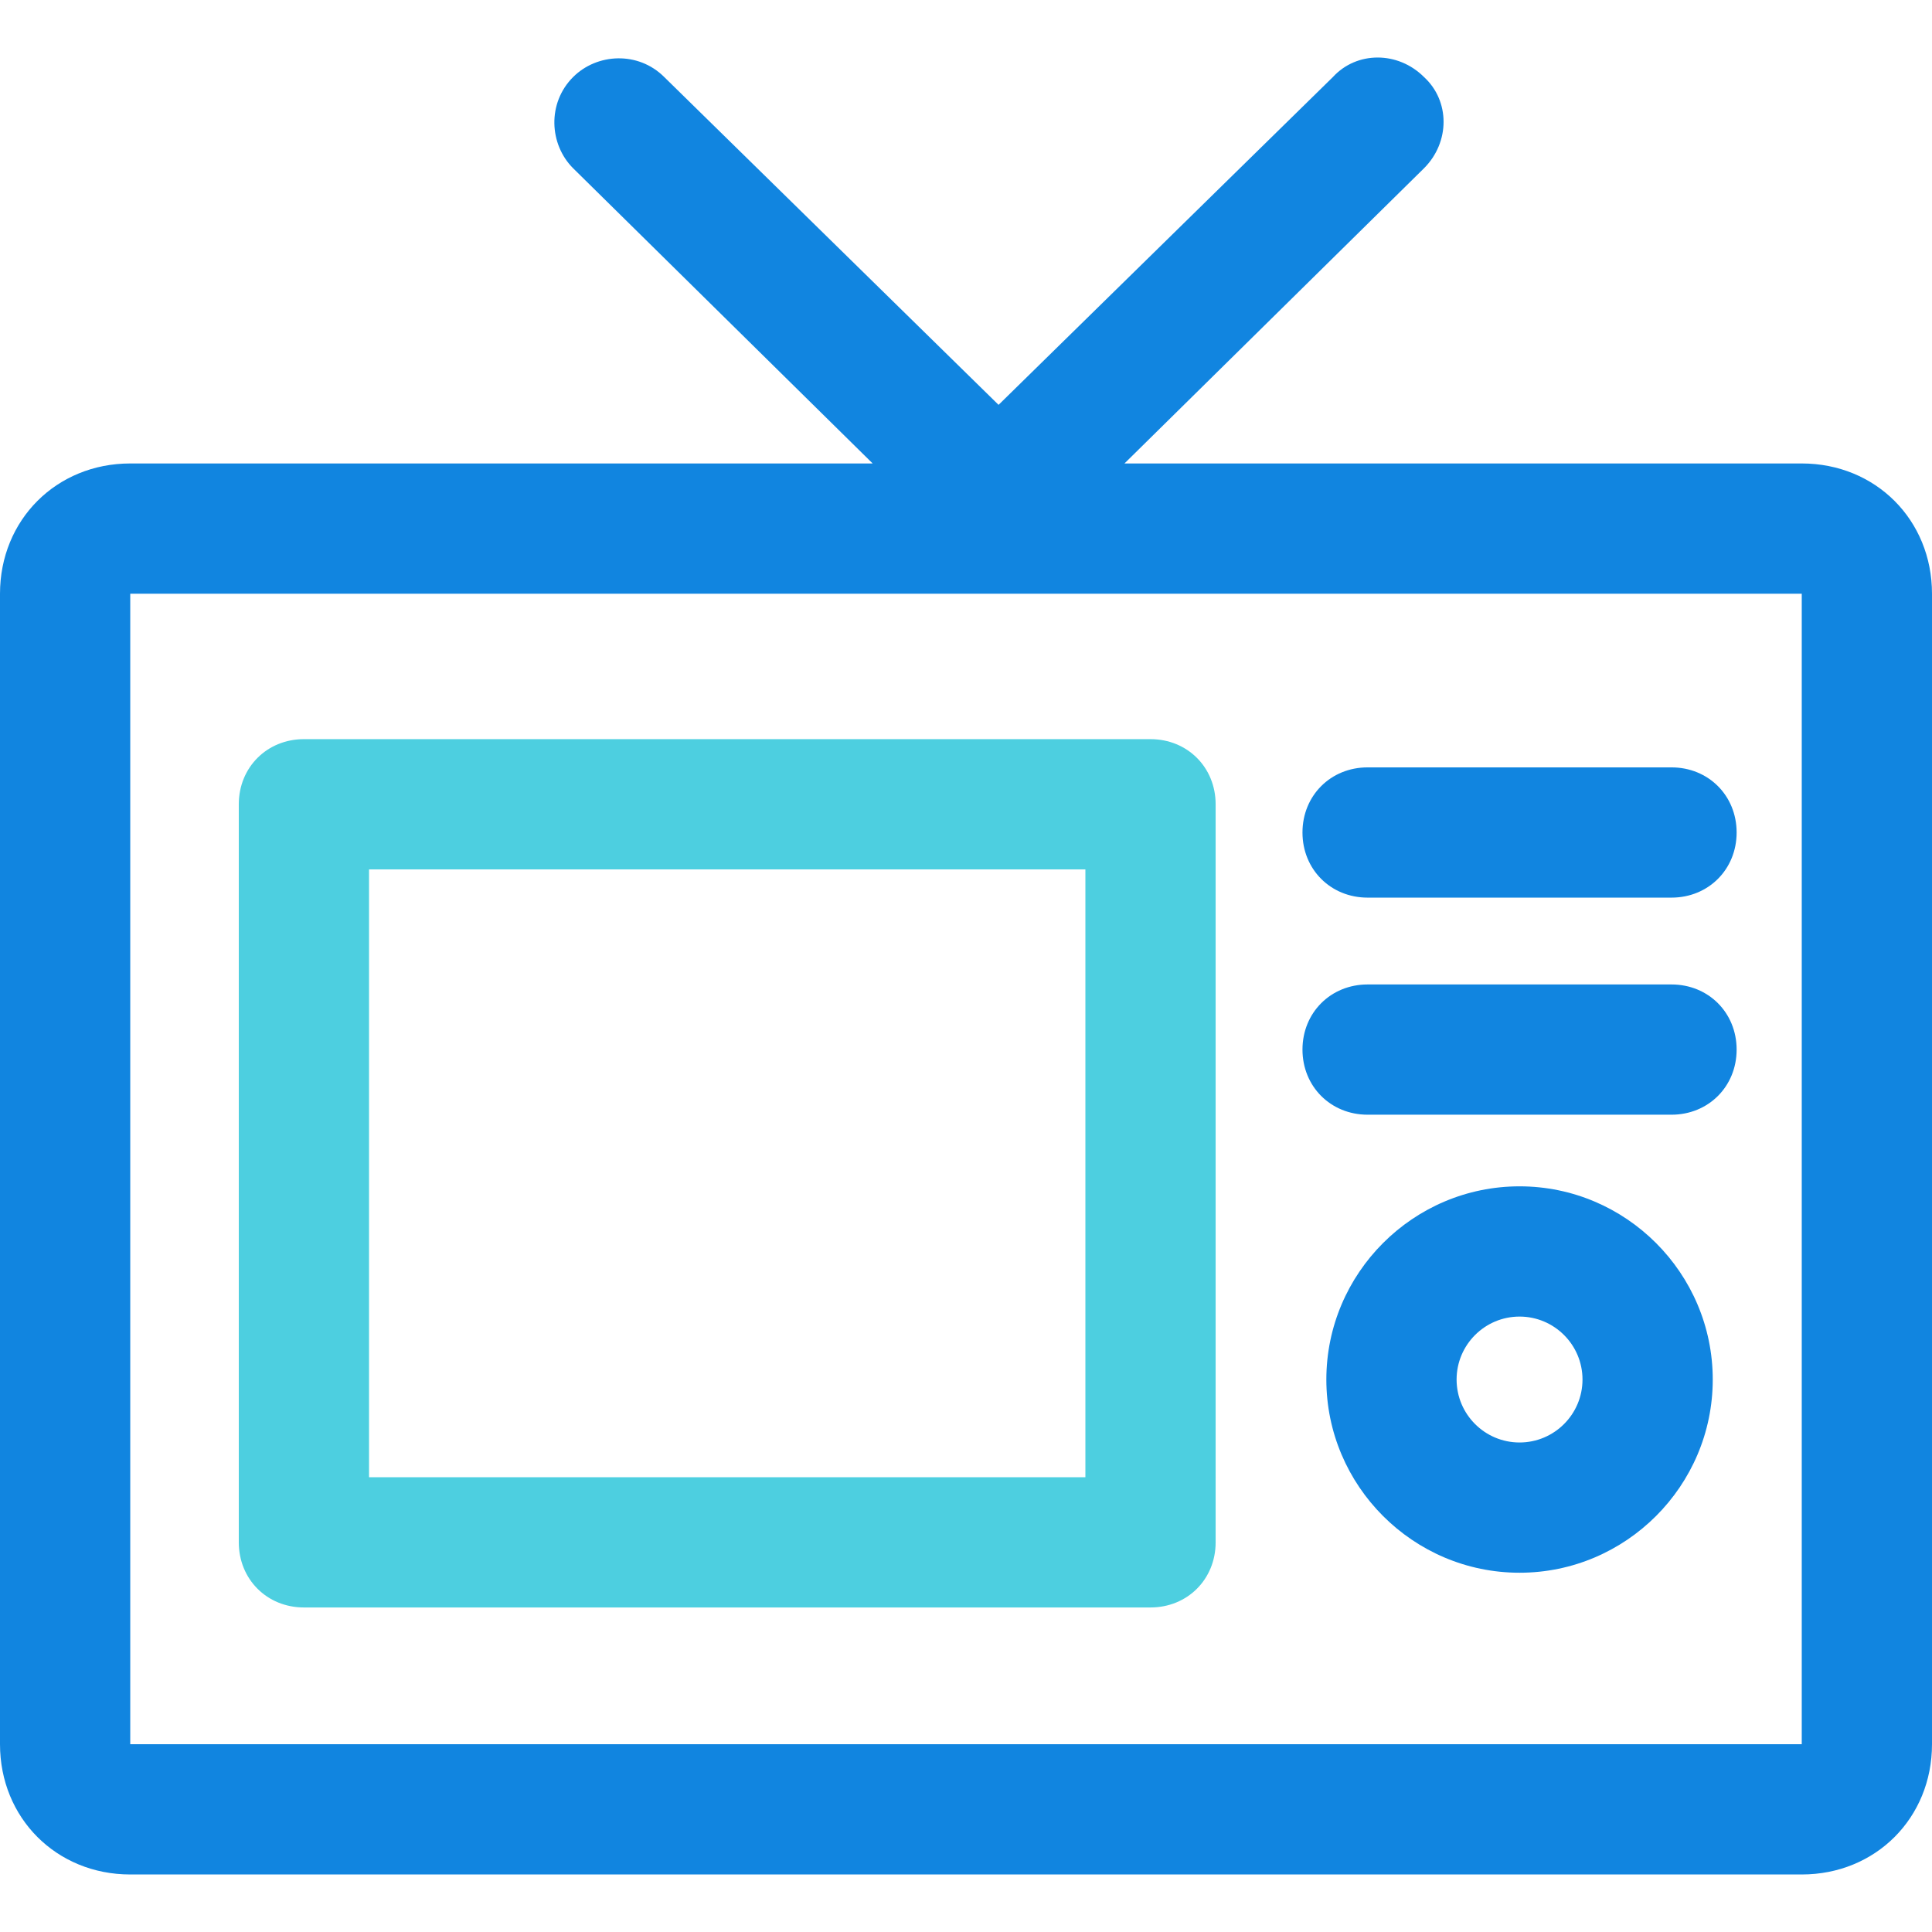 <?xml version="1.0" encoding="iso-8859-1"?>
<!-- Generator: Adobe Illustrator 19.0.0, SVG Export Plug-In . SVG Version: 6.00 Build 0)  -->
<svg version="1.1" id="Capa_1" xmlns="http://www.w3.org/2000/svg" xmlns:xlink="http://www.w3.org/1999/xlink" x="0px" y="0px"
	 viewBox="0 0 464.98 464.98" style="enable-background:new 0 0 464.98 464.98;" xml:space="preserve">
<g>
	<path style="fill:#1185E0;" d="M402.286,216.033h-73.143c-8.882,0-15.673-6.792-15.673-15.673c0-8.882,6.792-15.673,15.673-15.673
		h73.143c8.882,0,15.673,6.792,15.673,15.673C417.959,209.241,411.167,216.033,402.286,216.033z"/>
	<path style="fill:#1185E0;" d="M365.714,378.514c-25.6,0-46.498-20.898-46.498-46.498s20.898-46.498,46.498-46.498
		c25.6,0,46.498,20.898,46.498,46.498S391.314,378.514,365.714,378.514z M365.714,316.865c-8.359,0-15.151,6.792-15.151,15.151
		c0,8.359,6.792,15.151,15.151,15.151c8.359,0,15.151-6.792,15.151-15.151C380.865,323.657,374.073,316.865,365.714,316.865z"/>
	<path style="fill:#1185E0;" d="M402.286,268.278h-73.143c-8.882,0-15.673-6.792-15.673-15.673s6.792-15.673,15.673-15.673h73.143
		c8.882,0,15.673,6.792,15.673,15.673S411.167,268.278,402.286,268.278z"/>
</g>
<path style="fill:#4DCFE0;" d="M276.898,386.873H73.143c-8.882,0-15.673-6.792-15.673-15.673V193.567
	c0-8.882,6.792-15.673,15.673-15.673h203.755c8.882,0,15.673,6.792,15.673,15.673V371.2
	C292.571,380.082,285.78,386.873,276.898,386.873z M88.816,355.527h172.408V209.241H88.816V355.527z"/>
<path style="fill:#1185E0;" d="M433.633,111.543H270.629l72.098-71.053c6.269-6.269,6.269-16.196,0-21.943
	c-6.269-6.269-16.196-6.269-21.943,0l-80.457,78.89l-80.457-78.89c-6.269-6.269-16.196-5.747-21.943,0
	c-6.269,6.269-5.747,16.196,0,21.943l72.098,71.053H31.347C13.584,111.543,0,125.127,0,142.89v276.898
	c0,17.763,13.584,31.347,31.347,31.347h402.286c17.763,0,31.347-13.584,31.347-31.347V142.89
	C464.98,125.127,451.396,111.543,433.633,111.543z M433.633,419.788H31.347V142.89l0,0h402.286V419.788z"/>
<g>
</g>
<g>
</g>
<g>
</g>
<g>
</g>
<g>
</g>
<g>
</g>
<g>
</g>
<g>
</g>
<g>
</g>
<g>
</g>
<g>
</g>
<g>
</g>
<g>
</g>
<g>
</g>
<g>
</g>
</svg>
